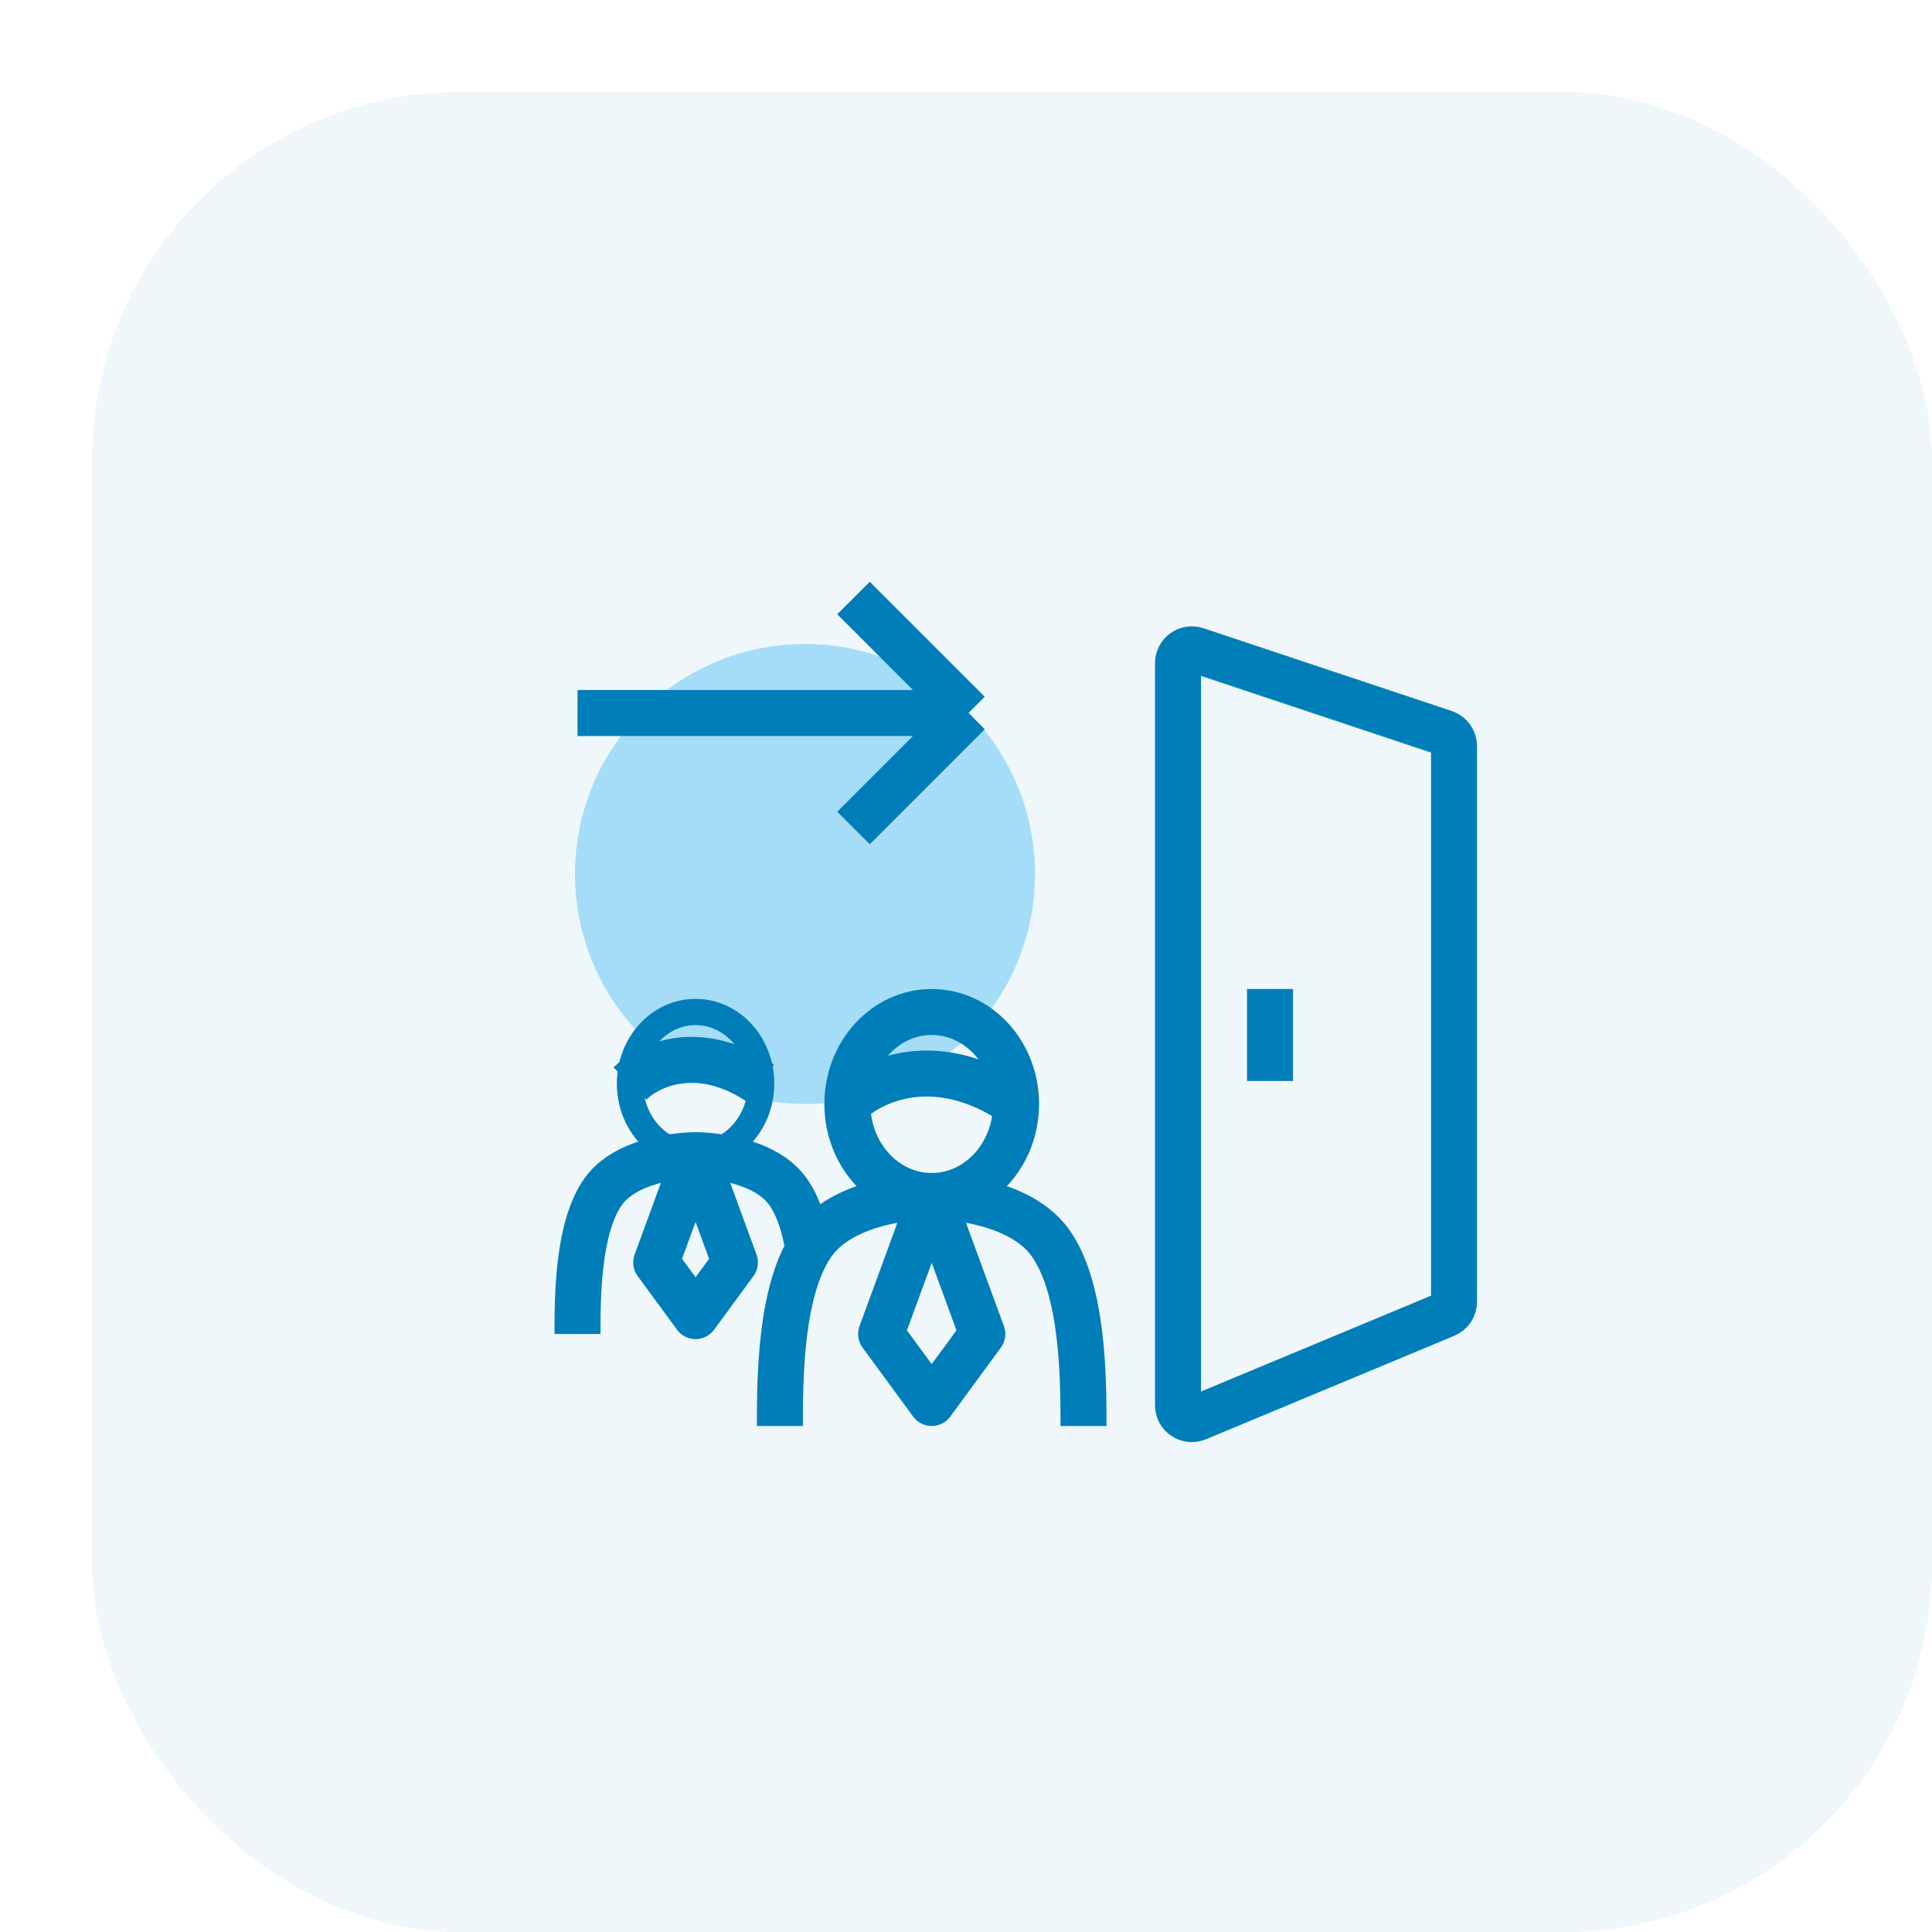 <svg width="84" height="84" viewBox="0 0 84 84" fill="none" xmlns="http://www.w3.org/2000/svg">
<g filter="url(#filter0_d_220_1617)">
<rect width="80" height="80" rx="16" fill="#EFF7FB" shape-rendering="crispEdges"/>
<circle cx="31" cy="34" r="10" fill="#A5DDF8"/>
<path d="M51.218 39V43M21.109 27H38.109M38.109 27L33.109 22M38.109 27L36.109 29L33.109 32M59.218 28.433V52.6C59.218 52.842 59.072 53.061 58.848 53.154L48.048 57.654C47.653 57.819 47.218 57.528 47.218 57.1V24.833C47.218 24.423 47.619 24.134 48.007 24.263L58.807 27.863C59.052 27.945 59.218 28.174 59.218 28.433Z" stroke="#007EB9" stroke-width="2"/>
<path d="M36.509 48C36.509 48 32.842 48 31.375 50C29.909 52 29.909 56 29.909 58M36.509 48C36.509 48 40.175 48 41.642 50C43.109 52 43.109 56 43.109 58M36.509 48C35.776 50 35.042 52 34.309 54L36.509 57L38.709 54L37.242 50L36.509 48Z" stroke="#007EB9" stroke-width="2" stroke-linejoin="round"/>
<ellipse cx="36.509" cy="44" rx="3.667" ry="4" stroke="#007EB9" stroke-width="2"/>
<path d="M32.842 44C33.82 43 36.656 41.6 40.175 44" stroke="#007EB9" stroke-width="2"/>
<path d="M26.242 46.222C26.242 46.222 23.39 46.222 22.25 47.778C21.109 49.333 21.109 52.444 21.109 54M26.242 46.222C26.242 46.222 29.094 46.222 30.235 47.778C30.727 48.449 31.007 49.409 31.166 50.41M26.242 46.222C25.672 47.778 25.101 49.333 24.531 50.889L26.242 53.222L27.953 50.889L26.812 47.778L26.242 46.222Z" stroke="#007EB9" stroke-width="2" stroke-linejoin="round"/>
<ellipse cx="26.242" cy="43.111" rx="2.852" ry="3.111" stroke="#007EB9" stroke-width="1.141"/>
<path d="M23.39 43.111C24.151 42.334 26.356 41.245 29.094 43.111" stroke="#007EB9" stroke-width="2"/>
</g>
<defs>
<filter id="filter0_d_220_1617" x="0" y="0" width="84" height="84" filterUnits="userSpaceOnUse" color-interpolation-filters="sRGB">
<feFlood flood-opacity="0" result="BackgroundImageFix"/>
<feColorMatrix in="SourceAlpha" type="matrix" values="0 0 0 0 0 0 0 0 0 0 0 0 0 0 0 0 0 0 127 0" result="hardAlpha"/>
<feOffset dx="4" dy="4"/>
<feComposite in2="hardAlpha" operator="out"/>
<feColorMatrix type="matrix" values="0 0 0 0 0 0 0 0 0 0.346 0 0 0 0 0.508 0 0 0 0.1 0"/>
<feBlend mode="normal" in2="BackgroundImageFix" result="effect1_dropShadow_220_1617"/>
<feBlend mode="normal" in="SourceGraphic" in2="effect1_dropShadow_220_1617" result="shape"/>
</filter>
</defs>
</svg>
